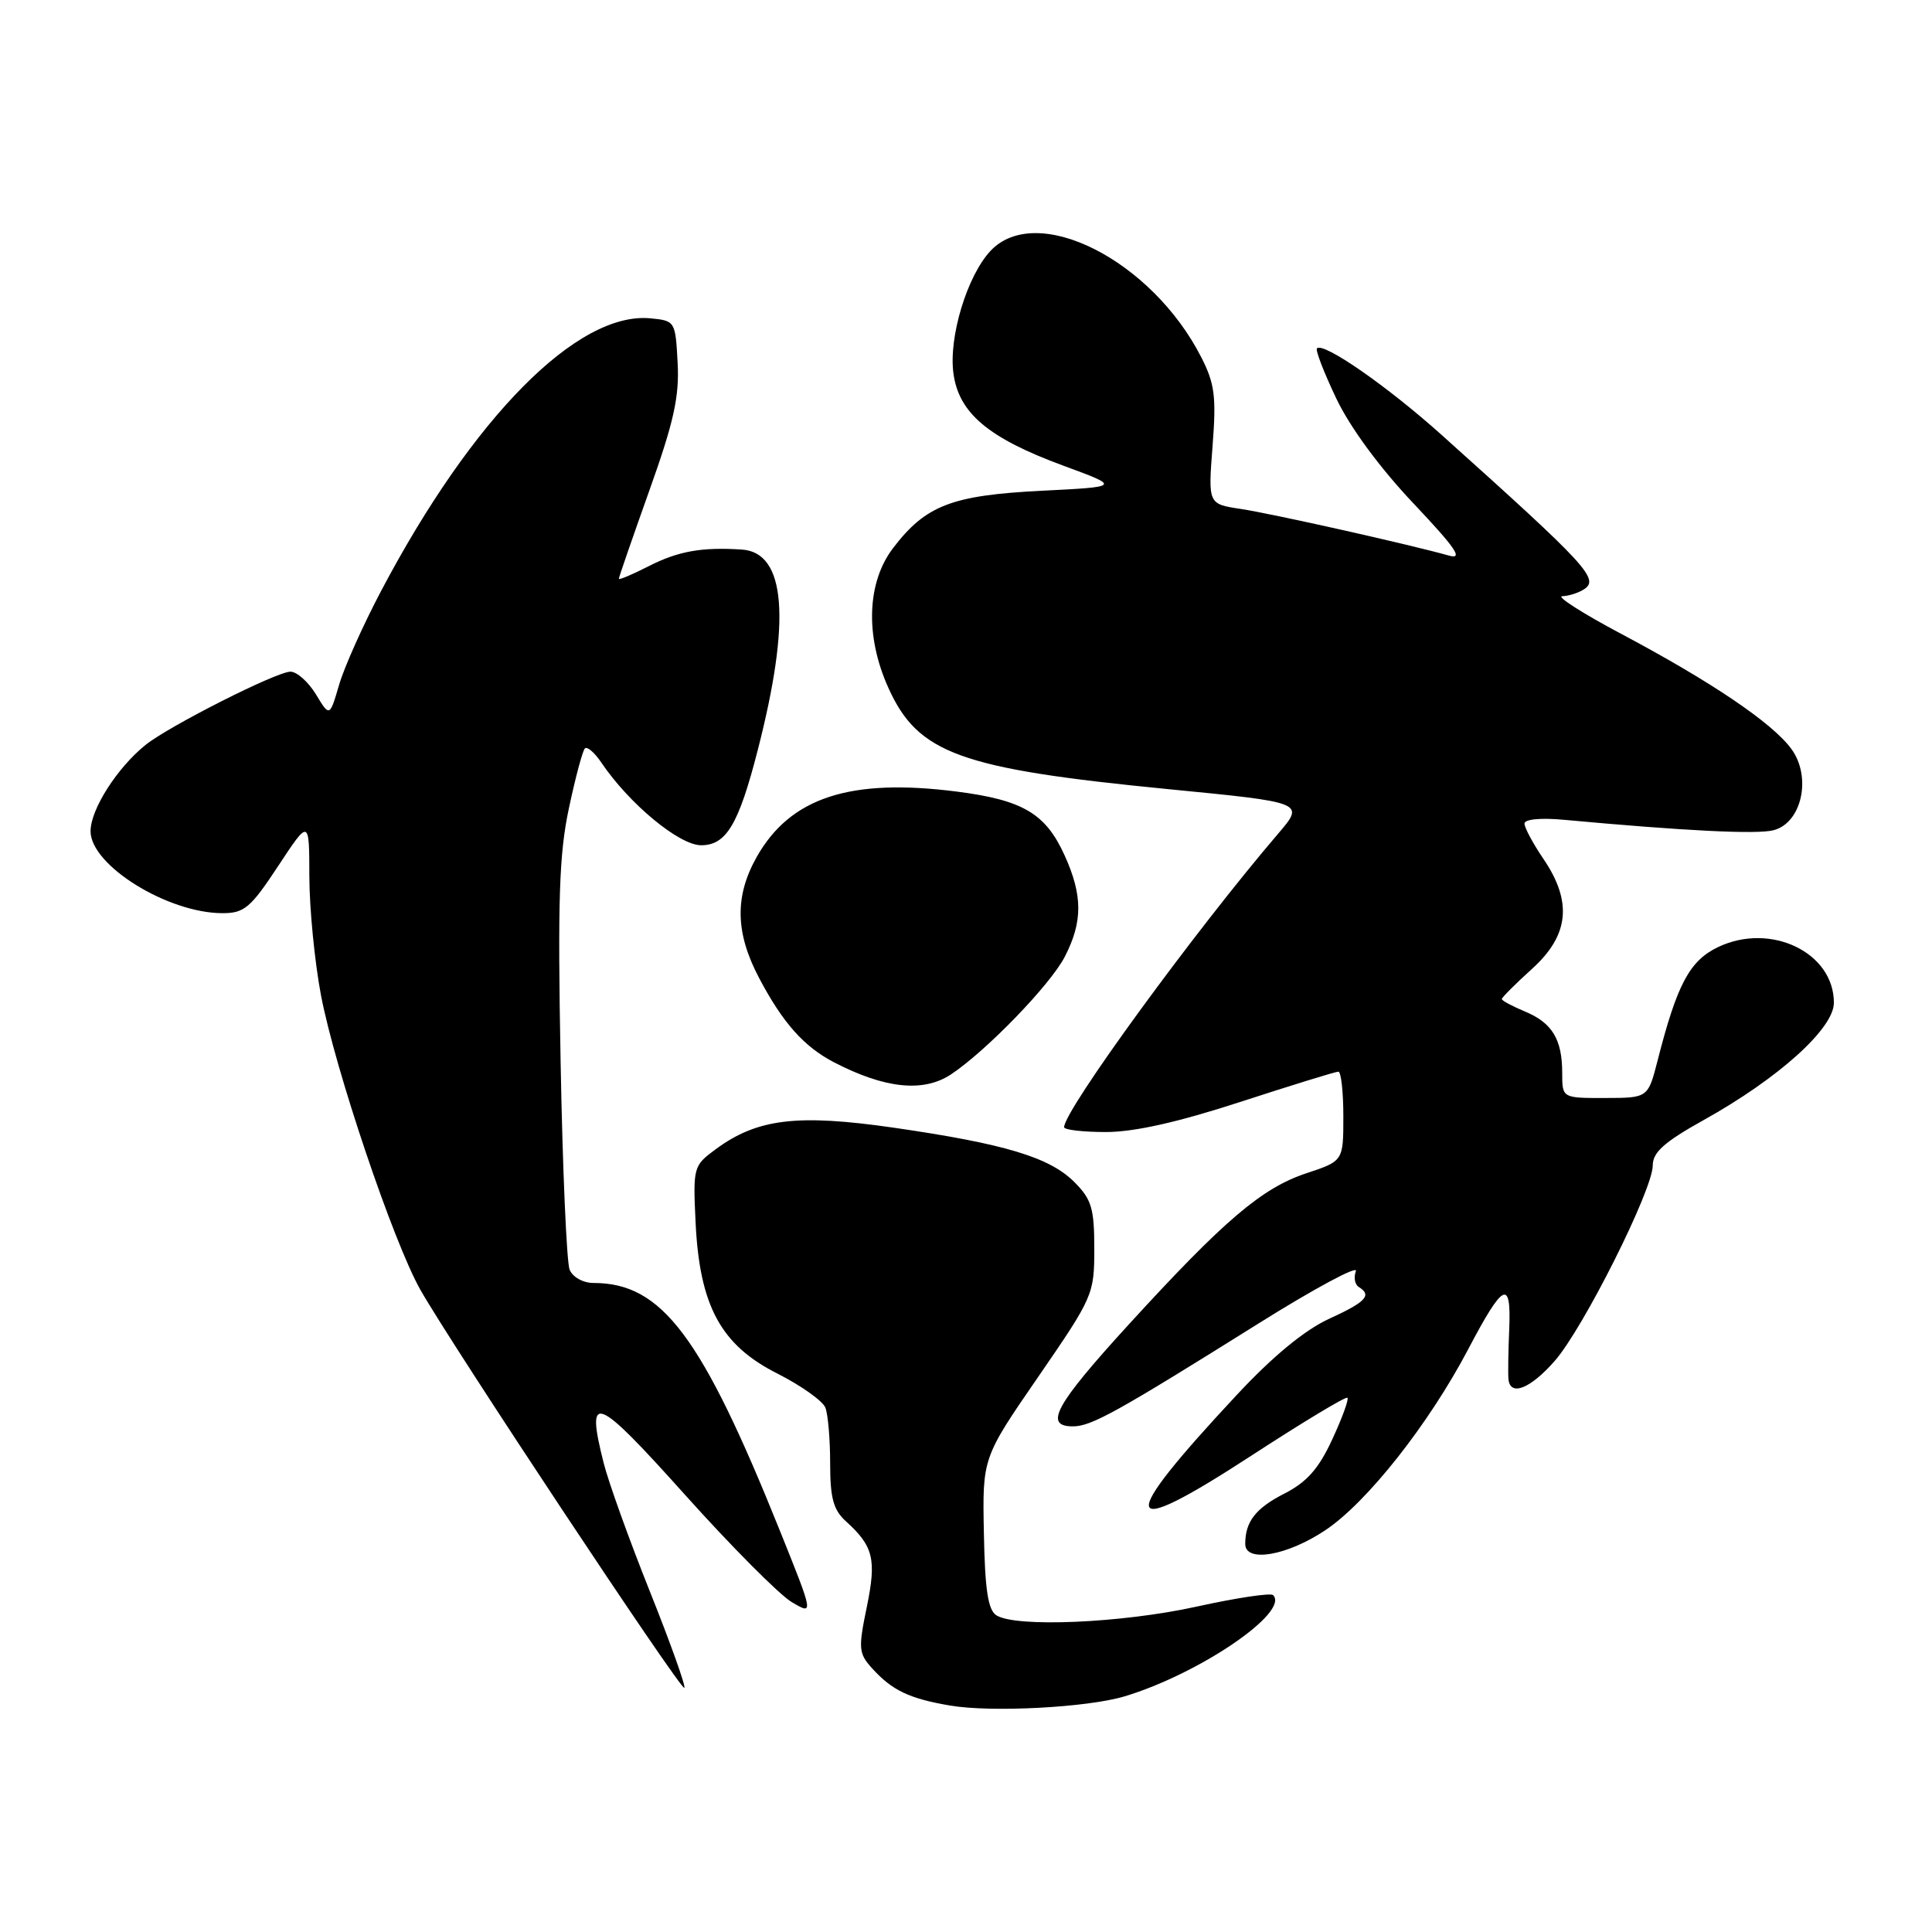 <?xml version="1.0" encoding="UTF-8" standalone="no"?>
<!DOCTYPE svg PUBLIC "-//W3C//DTD SVG 1.1//EN" "http://www.w3.org/Graphics/SVG/1.1/DTD/svg11.dtd" >
<svg xmlns="http://www.w3.org/2000/svg" xmlns:xlink="http://www.w3.org/1999/xlink" version="1.1" viewBox="0 0 256 256">
 <g >
 <path fill="currentColor"
d=" M 149.00 224.78 C 158.91 221.80 170.94 213.61 168.69 211.36 C 168.38 211.04 163.80 211.73 158.53 212.89 C 148.64 215.07 134.62 215.67 132.03 214.04 C 130.92 213.34 130.51 210.67 130.37 203.14 C 130.17 193.17 130.17 193.17 137.59 182.41 C 144.84 171.87 145.00 171.51 145.00 165.46 C 145.00 160.11 144.64 158.92 142.36 156.63 C 139.07 153.34 133.14 151.56 118.46 149.43 C 105.65 147.58 100.33 148.22 94.82 152.29 C 91.88 154.46 91.82 154.65 92.17 162.00 C 92.70 173.02 95.51 178.22 102.98 181.99 C 106.15 183.59 109.03 185.64 109.37 186.53 C 109.72 187.43 110.00 190.76 110.00 193.93 C 110.00 198.51 110.43 200.08 112.09 201.58 C 115.74 204.89 116.16 206.61 114.85 212.96 C 113.72 218.43 113.77 219.09 115.55 221.05 C 118.20 223.98 120.47 225.07 125.87 225.99 C 131.35 226.93 144.06 226.26 149.00 224.78 Z  M 86.10 210.85 C 83.37 204.02 80.61 196.35 79.98 193.82 C 77.58 184.31 78.90 184.83 90.74 198.04 C 96.91 204.92 103.29 211.33 104.90 212.28 C 107.84 214.02 107.84 214.02 103.34 202.83 C 92.95 176.98 87.70 170.00 78.64 170.00 C 77.27 170.00 75.89 169.23 75.48 168.25 C 75.08 167.29 74.54 154.80 74.28 140.50 C 73.89 119.29 74.09 113.14 75.38 107.11 C 76.24 103.04 77.20 99.47 77.50 99.17 C 77.80 98.87 78.79 99.72 79.69 101.06 C 83.37 106.51 90.00 112.00 92.90 112.00 C 96.23 112.00 97.87 109.26 100.39 99.45 C 104.84 82.16 104.14 73.20 98.30 72.82 C 92.99 72.47 89.86 73.03 85.94 75.03 C 83.77 76.14 82.00 76.88 82.00 76.69 C 82.00 76.49 83.82 71.23 86.04 65.00 C 89.29 55.91 90.03 52.55 89.79 48.08 C 89.50 42.57 89.46 42.50 86.20 42.18 C 76.52 41.25 62.64 55.29 50.50 78.30 C 48.12 82.81 45.61 88.41 44.93 90.75 C 43.68 95.01 43.68 95.01 41.86 92.00 C 40.85 90.35 39.34 89.00 38.49 89.00 C 36.64 89.00 22.40 96.20 19.28 98.71 C 15.51 101.75 12.00 107.25 12.00 110.14 C 12.00 114.66 22.22 121.00 29.49 121.00 C 32.37 121.00 33.21 120.29 36.86 114.75 C 40.98 108.50 40.98 108.50 40.99 116.14 C 41.00 120.34 41.69 127.42 42.53 131.87 C 44.40 141.68 52.12 164.58 55.70 170.90 C 59.82 178.18 90.25 224.08 90.68 223.65 C 90.89 223.44 88.83 217.68 86.10 210.85 Z  M 175.63 202.75 C 181.15 199.06 189.32 188.71 194.54 178.79 C 199.21 169.91 200.26 169.40 199.98 176.13 C 199.85 179.08 199.81 182.06 199.88 182.75 C 200.11 185.07 202.77 184.02 206.00 180.34 C 209.79 176.03 219.00 157.67 219.00 154.42 C 219.00 152.68 220.53 151.32 225.75 148.41 C 235.68 142.88 243.00 136.28 243.00 132.87 C 243.00 126.21 234.64 122.18 227.68 125.48 C 223.89 127.28 222.22 130.41 219.65 140.49 C 218.37 145.48 218.37 145.48 212.69 145.49 C 207.00 145.50 207.00 145.50 207.00 142.18 C 207.00 137.71 205.67 135.52 202.04 134.02 C 200.37 133.32 199.00 132.59 199.00 132.38 C 199.00 132.17 200.80 130.37 203.00 128.38 C 207.92 123.93 208.38 119.49 204.50 113.79 C 203.12 111.76 202.00 109.66 202.00 109.13 C 202.00 108.55 204.16 108.34 207.25 108.63 C 223.23 110.10 232.78 110.58 235.00 110.01 C 238.75 109.05 240.09 102.95 237.36 99.23 C 234.84 95.79 226.73 90.31 214.78 83.97 C 209.68 81.26 206.18 79.02 207.00 79.00 C 207.82 78.98 209.11 78.58 209.85 78.11 C 212.00 76.75 210.43 75.04 191.09 57.69 C 183.84 51.18 175.37 45.30 174.50 46.16 C 174.28 46.39 175.43 49.37 177.06 52.79 C 178.88 56.62 182.81 61.96 187.26 66.67 C 192.89 72.63 193.95 74.17 192.00 73.62 C 186.75 72.14 168.45 68.04 164.36 67.43 C 160.08 66.78 160.08 66.78 160.67 59.11 C 161.18 52.56 160.96 50.84 159.18 47.35 C 152.59 34.43 137.34 26.74 131.24 33.25 C 128.15 36.56 125.69 44.65 126.33 49.44 C 127.03 54.74 130.95 58.04 140.91 61.71 C 148.50 64.50 148.50 64.50 138.00 65.03 C 126.10 65.63 122.66 66.96 118.34 72.62 C 114.87 77.17 114.62 84.26 117.69 91.09 C 121.62 99.85 127.14 101.86 154.74 104.56 C 172.89 106.33 172.89 106.33 169.40 110.42 C 158.30 123.39 141.00 147.11 141.00 149.36 C 141.00 149.71 143.49 150.00 146.54 150.00 C 150.29 150.00 156.06 148.71 164.38 146.00 C 171.14 143.80 176.97 142.00 177.34 142.00 C 177.70 142.00 178.00 144.66 178.00 147.92 C 178.00 153.84 178.00 153.84 173.08 155.47 C 167.19 157.43 162.19 161.69 149.52 175.55 C 139.82 186.17 138.27 189.00 142.16 189.00 C 144.60 189.00 147.89 187.18 166.87 175.30 C 174.22 170.70 179.98 167.61 179.66 168.43 C 179.35 169.26 179.52 170.20 180.04 170.53 C 181.83 171.63 181.01 172.51 176.09 174.76 C 172.88 176.24 168.68 179.69 163.95 184.76 C 147.78 202.07 148.29 204.29 165.83 192.87 C 172.62 188.45 178.34 185.00 178.54 185.21 C 178.75 185.42 177.84 187.90 176.53 190.73 C 174.73 194.62 173.17 196.38 170.20 197.90 C 166.38 199.85 165.00 201.62 165.00 204.58 C 165.00 207.10 170.55 206.15 175.63 202.75 Z  M 126.03 142.35 C 130.70 139.24 139.16 130.50 141.08 126.79 C 143.48 122.15 143.48 118.65 141.06 113.33 C 138.55 107.79 135.53 106.01 126.79 104.89 C 112.65 103.08 104.74 105.66 100.28 113.53 C 97.33 118.75 97.42 123.60 100.59 129.60 C 103.72 135.53 106.52 138.68 110.49 140.75 C 117.25 144.26 122.37 144.79 126.03 142.35 Z "/>
</g>
</svg>